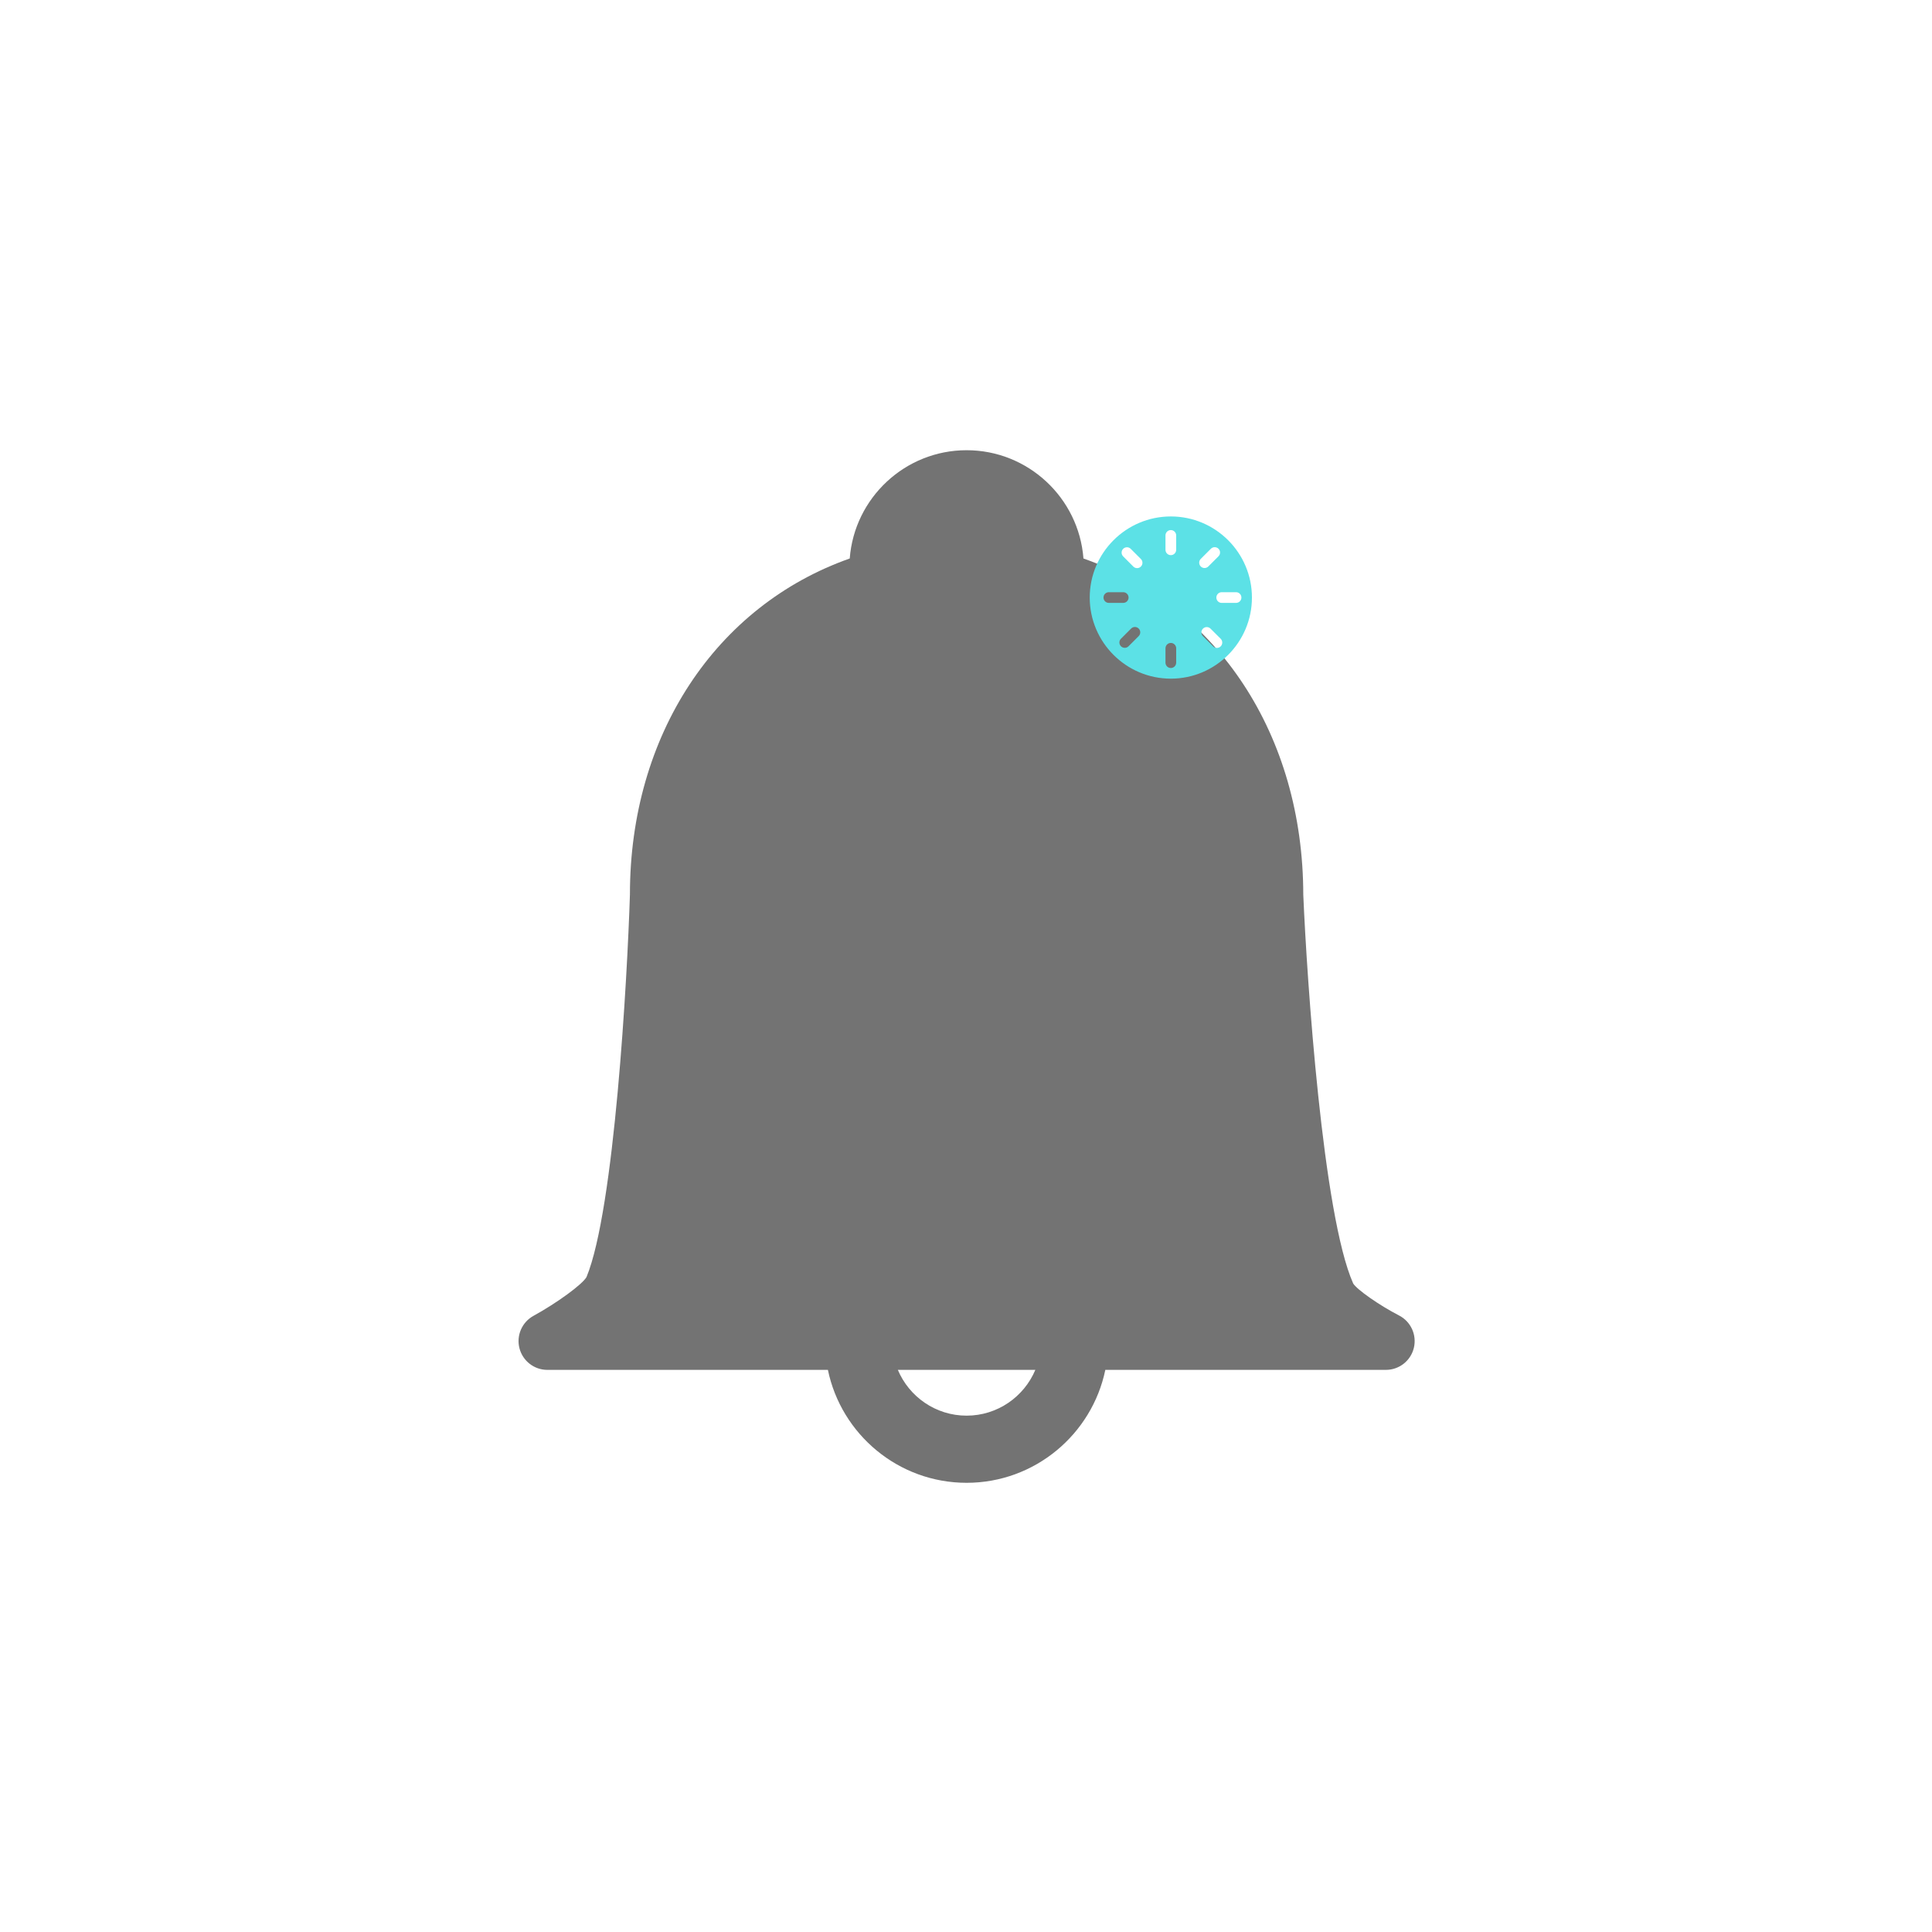 <?xml version="1.0" encoding="UTF-8"?>
<svg xmlns="http://www.w3.org/2000/svg" xmlns:xlink="http://www.w3.org/1999/xlink" width="375pt" height="375pt" viewBox="0 0 375 375" version="1.2">
<defs>
<clipPath id="clip1">
  <path d="M 100.156 87.105 L 274.906 87.105 L 274.906 288 L 100.156 288 Z M 100.156 87.105 "/>
</clipPath>
<clipPath id="clip2">
  <path d="M 211.508 100.234 L 243 100.234 L 243 131.734 L 211.508 131.734 Z M 211.508 100.234 "/>
</clipPath>
</defs>
<g id="surface1">
<g clip-path="url(#clip1)" clip-rule="nonzero">
<path style=" stroke:none;fill-rule:nonzero;fill:rgb(45.099%,45.099%,45.099%);fill-opacity:1;" d="M 271.555 255.332 C 267.703 253.352 263.359 250.289 262.652 249.121 C 256.766 235.891 253.672 190.277 252.965 173.652 C 252.926 142.719 236.332 117.598 210.297 108.402 C 209.406 96.664 199.57 87.387 187.617 87.387 C 175.66 87.387 165.828 96.664 164.934 108.402 C 138.867 117.609 122.266 142.773 122.27 173.602 C 121.762 189.812 119.258 234.777 113.84 247.879 C 113.023 249.309 108.121 252.895 103.551 255.402 C 101.316 256.629 100.191 259.219 100.824 261.688 C 101.457 264.16 103.684 265.891 106.23 265.891 L 160.695 265.891 C 163.281 278.391 174.371 287.812 187.617 287.812 C 200.863 287.812 211.953 278.391 214.543 265.891 L 269.004 265.891 C 271.582 265.891 273.824 264.125 274.43 261.617 C 275.031 259.109 273.848 256.512 271.555 255.332 Z M 187.613 274.777 C 181.613 274.777 176.457 271.102 174.27 265.887 L 200.961 265.887 C 198.77 271.102 193.613 274.777 187.613 274.777 Z M 187.613 274.777 "/>
</g>
<g clip-path="url(#clip2)" clip-rule="nonzero">
<path style=" stroke:none;fill-rule:nonzero;fill:rgb(36.079%,88.239%,90.199%);fill-opacity:1;" d="M 227.258 100.242 C 218.578 100.242 211.516 107.305 211.516 115.984 C 211.516 124.664 218.578 131.727 227.258 131.727 C 235.938 131.727 243 124.664 243 115.984 C 243 107.305 235.938 100.242 227.258 100.242 Z M 217.578 123.973 L 219.551 122 C 219.957 121.594 220.613 121.594 221.02 122 C 221.426 122.406 221.426 123.062 221.02 123.469 L 219.047 125.441 C 218.844 125.645 218.578 125.742 218.312 125.742 C 218.047 125.742 217.781 125.641 217.578 125.441 C 217.172 125.035 217.172 124.375 217.578 123.973 Z M 215.227 117.023 C 214.652 117.023 214.188 116.559 214.188 115.984 C 214.188 115.41 214.652 114.945 215.227 114.945 L 218.016 114.945 C 218.586 114.945 219.055 115.41 219.055 115.984 C 219.055 116.559 218.586 117.023 218.016 117.023 Z M 220.711 110.273 C 220.445 110.273 220.18 110.172 219.977 109.969 L 218.008 107.996 C 217.602 107.59 217.602 106.934 218.008 106.527 C 218.41 106.121 219.07 106.121 219.473 106.527 L 221.445 108.5 C 221.852 108.906 221.852 109.562 221.445 109.969 C 221.242 110.172 220.977 110.273 220.711 110.273 Z M 227.258 102.887 C 227.828 102.887 228.297 103.352 228.297 103.926 L 228.297 106.715 C 228.297 107.289 227.828 107.754 227.258 107.754 C 226.684 107.754 226.219 107.289 226.219 106.715 L 226.219 103.926 C 226.219 103.352 226.684 102.887 227.258 102.887 Z M 226.219 125.832 C 226.219 125.258 226.684 124.793 227.258 124.793 C 227.828 124.793 228.297 125.258 228.297 125.832 L 228.297 128.621 C 228.297 129.195 227.828 129.66 227.258 129.66 C 226.684 129.66 226.219 129.195 226.219 128.621 Z M 233.066 108.48 L 235.039 106.508 C 235.445 106.105 236.102 106.105 236.508 106.508 C 236.914 106.914 236.914 107.57 236.508 107.977 L 234.535 109.949 C 234.332 110.152 234.066 110.254 233.801 110.254 C 233.535 110.254 233.27 110.152 233.066 109.949 C 232.664 109.543 232.664 108.887 233.066 108.48 Z M 236.203 125.762 C 235.938 125.762 235.672 125.66 235.469 125.457 L 233.496 123.484 C 233.09 123.078 233.09 122.422 233.496 122.02 C 233.902 121.613 234.559 121.613 234.965 122.02 L 236.938 123.988 C 237.34 124.395 237.34 125.051 236.938 125.457 C 236.734 125.66 236.469 125.762 236.203 125.762 Z M 237.129 117.023 C 236.559 117.023 236.094 116.559 236.094 115.984 C 236.094 115.41 236.559 114.945 237.129 114.945 L 239.918 114.945 C 240.492 114.945 240.957 115.41 240.957 115.984 C 240.957 116.559 240.492 117.023 239.918 117.023 Z M 237.129 117.023 "/>
</g>
</g>
</svg>
